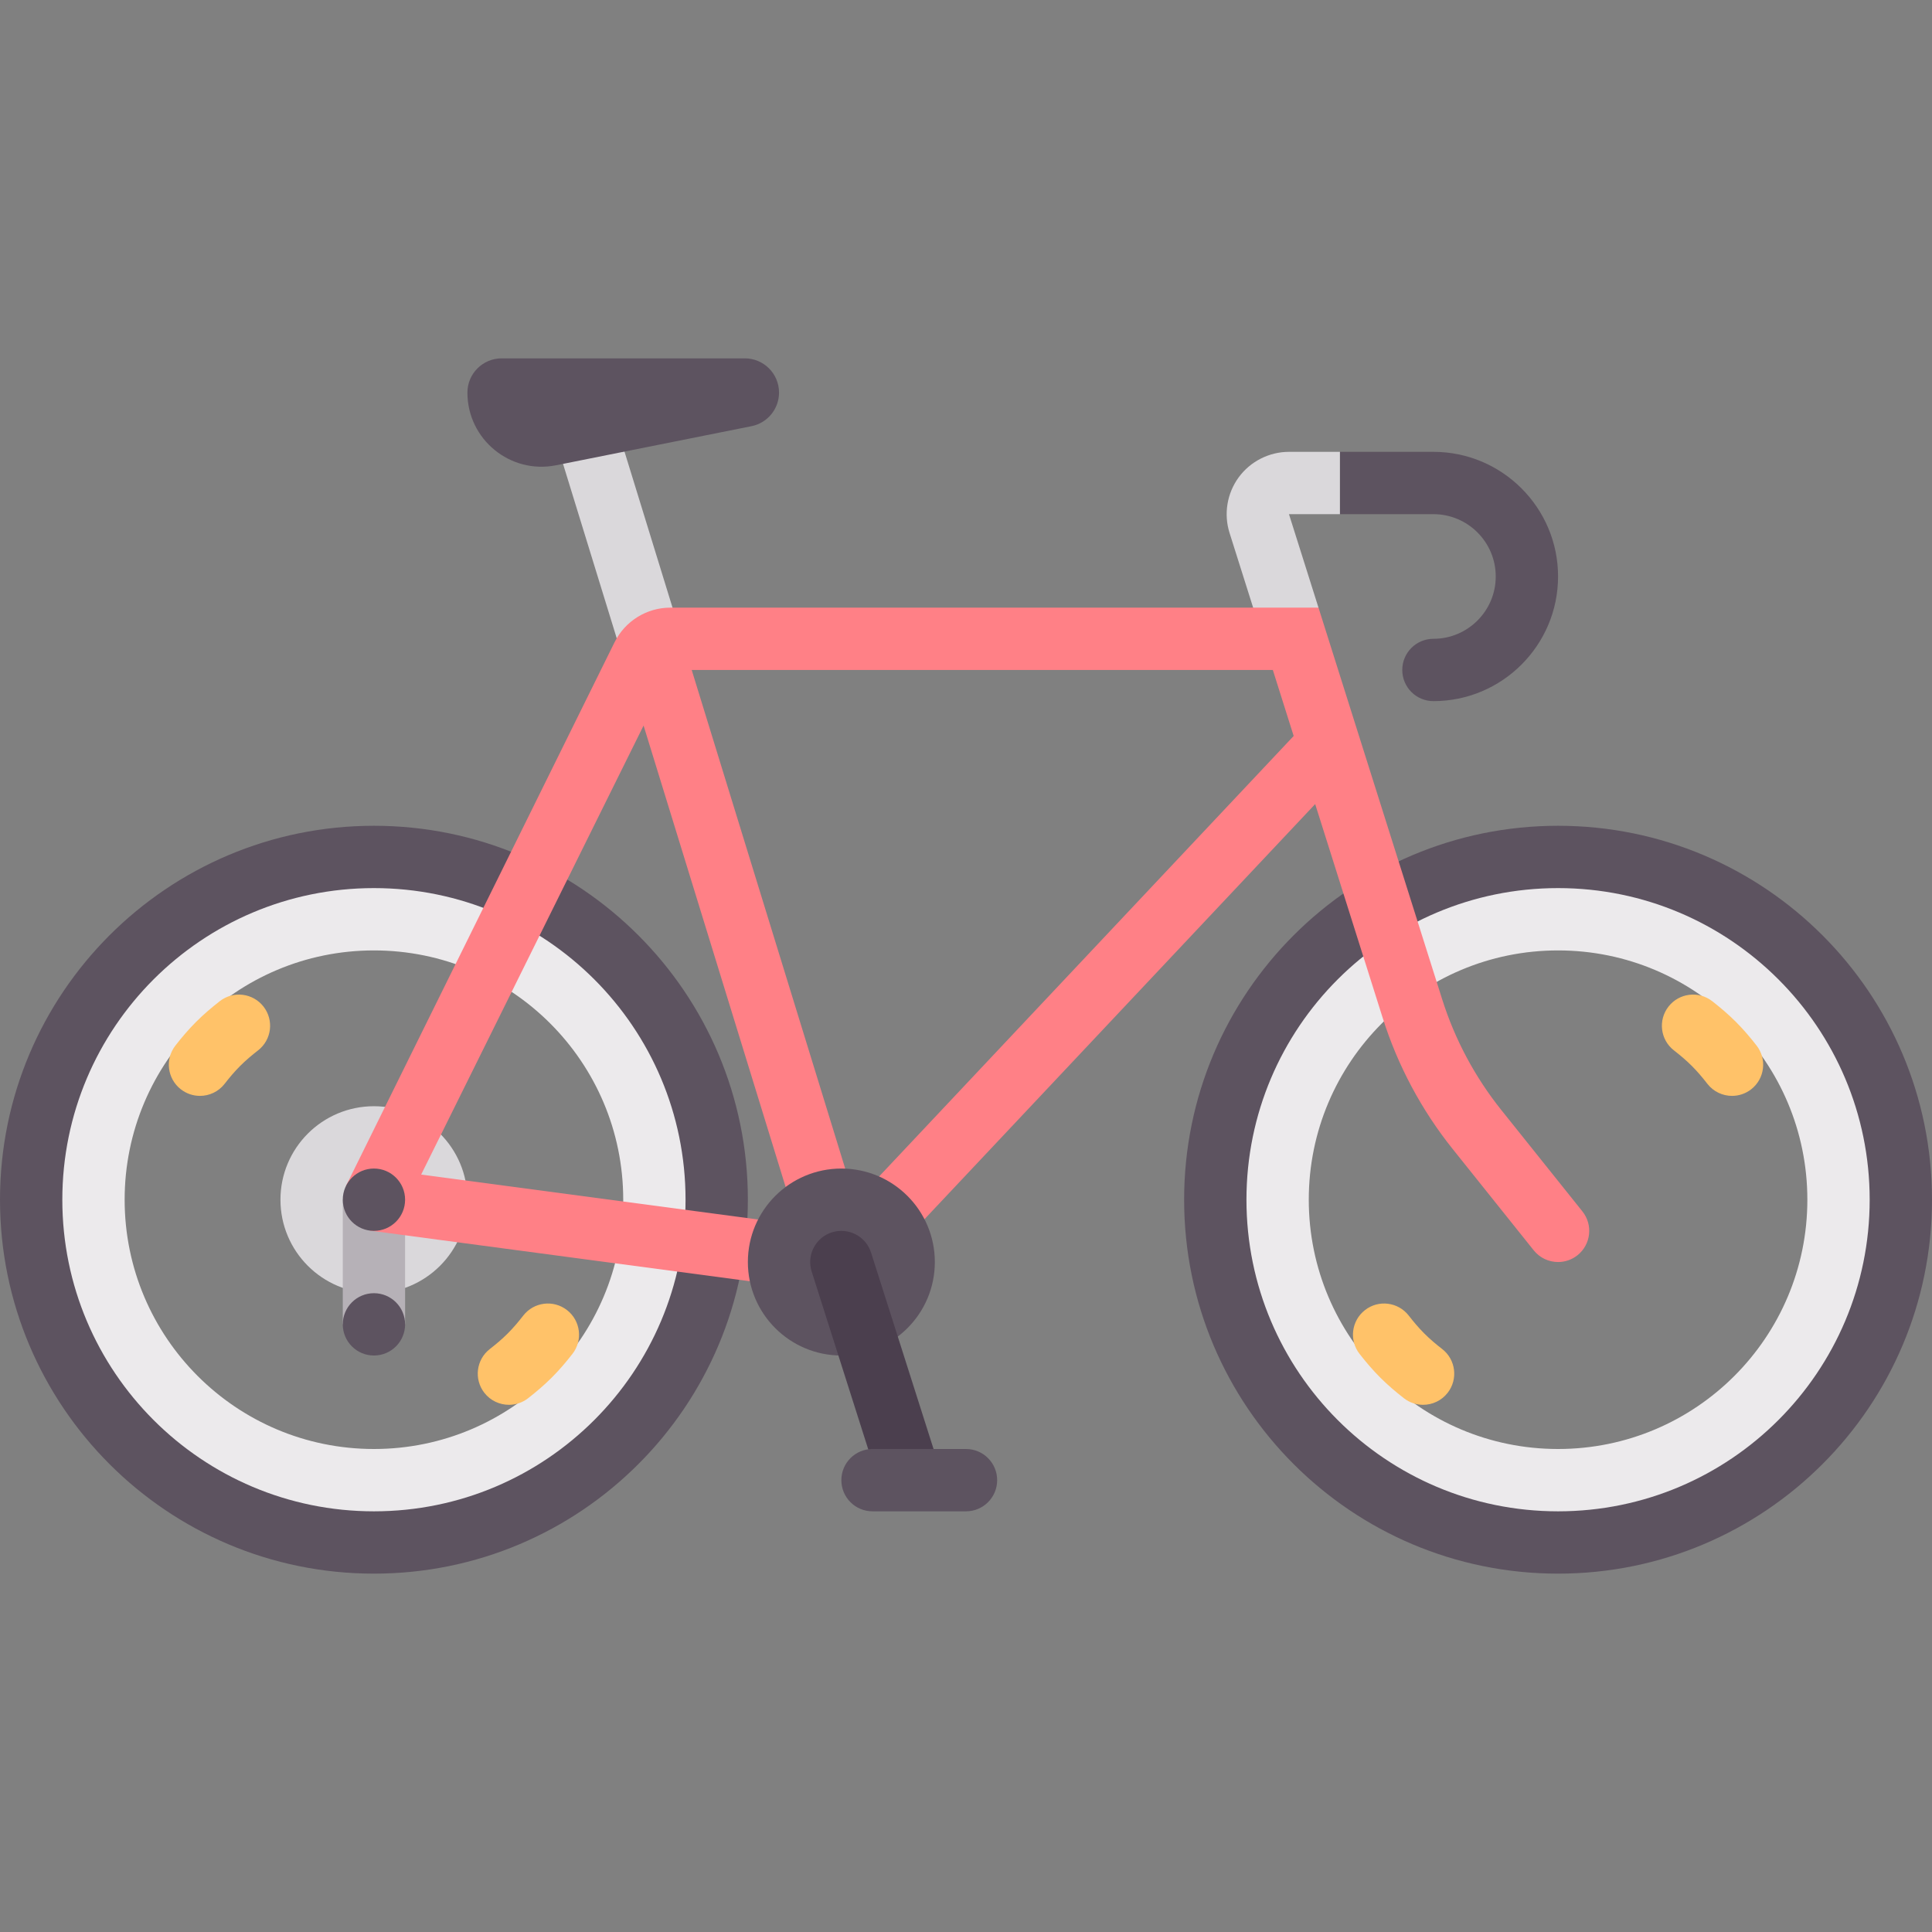 <svg xmlns="http://www.w3.org/2000/svg" version="1.1" xmlns:xlink="http://www.w3.org/1999/xlink" xmlns:svgjs="http://svgjs.com/svgjs" width="512" height="512" x="0" y="0" viewBox="0 0 512 512" style="enable-background:new 0 0 512 512" xml:space="preserve" class=""><rect x="0" y="0" width="512" height="512" fill="#808080" stroke="none"/><g><g xmlns="http://www.w3.org/2000/svg"><path d="m162.631 110.372-15.79 4.863 16.838 54.695 14.731-8.304z" fill="#dad8db" data-original="#dad8db"></path><circle cx="99.097" cy="317.935" fill="#dad8db" r="24.774" data-original="#dad8db"></circle><path d="m412.903 218.839c-54.73 0-99.097 44.367-99.097 99.097 0 54.729 44.367 99.097 99.097 99.097s99.097-44.368 99.097-99.098c0-54.729-44.367-99.096-99.097-99.096zm0 173.419c-41.047 0-74.323-33.275-74.323-74.323s33.275-74.323 74.323-74.323 74.323 33.275 74.323 74.323-33.276 74.323-74.323 74.323z" fill="#5d5360" data-original="#5d5360"></path><path d="m412.903 235.355c-45.608 0-82.581 36.972-82.581 82.581 0 45.608 36.973 82.581 82.581 82.581s82.581-36.973 82.581-82.581c0-45.609-36.973-82.581-82.581-82.581zm0 148.645c-36.486 0-66.065-29.578-66.065-66.065s29.578-66.065 66.065-66.065 66.065 29.578 66.065 66.065-29.578 66.065-66.065 66.065z" fill="#eceaec" data-original="#eceaec"></path><path d="m99.097 218.839c-54.73 0-99.097 44.367-99.097 99.096s44.367 99.097 99.097 99.097 99.097-44.367 99.097-99.097c0-54.729-44.367-99.096-99.097-99.096zm0 173.419c-41.047 0-74.323-33.275-74.323-74.323s33.276-74.323 74.323-74.323 74.323 33.275 74.323 74.323c-.001 41.048-33.276 74.323-74.323 74.323z" fill="#5d5360" data-original="#5d5360"></path><path d="m99.097 235.355c-45.608 0-82.581 36.972-82.581 82.581 0 45.608 36.973 82.581 82.581 82.581s82.581-36.973 82.581-82.581c-.001-45.609-36.973-82.581-82.581-82.581zm0 148.645c-36.486 0-66.065-29.578-66.065-66.065s29.578-66.065 66.065-66.065 66.065 29.578 66.065 66.065c-.001 36.487-29.579 66.065-66.065 66.065z" fill="#eceaec" data-original="#eceaec"></path><path d="m90.839 317.935h16.516v33.032h-16.516z" fill="#b6b1b7" data-original="#b6b1b7"></path><g fill="#ffc269"><path d="m52.992 290.419c-1.774 0-3.565-.569-5.073-1.746-3.597-2.802-4.234-7.992-1.435-11.589 1.694-2.169 3.492-4.286 5.484-6.278s4.113-3.79 6.274-5.48c3.597-2.815 8.79-2.165 11.597 1.435 2.798 3.597 2.161 8.786-1.435 11.589-1.645 1.278-3.25 2.625-4.758 4.133s-2.855 3.117-4.129 4.754c-1.63 2.09-4.065 3.182-6.525 3.182z" fill="#ffc269" data-original="#ffc269"></path><path d="m134.879 372.29c-2.46 0-4.895-1.093-6.524-3.181-2.798-3.597-2.161-8.786 1.435-11.589 1.645-1.278 3.25-2.625 4.758-4.133s2.855-3.117 4.129-4.754c2.806-3.597 7.992-4.254 11.597-1.435 3.597 2.802 4.234 7.992 1.435 11.589-1.694 2.169-3.492 4.286-5.484 6.278s-4.113 3.79-6.274 5.48c-1.507 1.177-3.298 1.745-5.072 1.745z" fill="#ffc269" data-original="#ffc269"></path><path d="m459.008 290.419c-2.46 0-4.895-1.093-6.524-3.181-1.274-1.637-2.621-3.246-4.129-4.754s-3.113-2.855-4.758-4.133c-3.597-2.802-4.234-7.992-1.435-11.589 2.798-3.601 8-4.25 11.597-1.435 2.161 1.69 4.282 3.488 6.274 5.48s3.79 4.109 5.484 6.278c2.798 3.597 2.161 8.786-1.435 11.589-1.509 1.177-3.3 1.745-5.074 1.745z" fill="#ffc269" data-original="#ffc269"></path><path d="m377.121 372.29c-1.774 0-3.565-.569-5.073-1.746-2.161-1.69-4.282-3.488-6.274-5.48s-3.79-4.109-5.484-6.278c-2.798-3.597-2.161-8.786 1.435-11.589 3.589-2.819 8.79-2.161 11.597 1.435 1.274 1.637 2.621 3.246 4.129 4.754s3.113 2.855 4.758 4.133c3.597 2.802 4.234 7.992 1.435 11.589-1.628 2.09-4.063 3.182-6.523 3.182z" fill="#ffc269" data-original="#ffc269"></path></g><path d="m419.355 321.036-21.484-26.855c-7.001-8.751-12.323-18.721-15.697-29.408l-32.761-103.742-10.487-7.914-6.827 7.914h-154.439c-6.284 0-12.024 3.566-14.808 9.201l-71.158 144.038 6.315 11.851 123.871 16.516c.349.046.697.068 1.046.07.015 0 .028.007.043.007.798 0 1.621-.121 2.427-.371.149-.046.25-.161.395-.214.504-.184.933-.477 1.394-.757.503-.306.996-.59 1.413-.988.116-.11.276-.154.387-.271l119.55-127.023 17.895 56.674c3.985 12.621 10.27 24.396 18.538 34.731l21.484 26.855c1.637 2.04 4.032 3.101 6.46 3.101 1.806 0 3.629-.593 5.153-1.81 3.556-2.847 4.137-8.044 1.29-11.605zm-307.742-9.762 58.943-118.991 40.724 132.28zm115.072 7.175-43.378-140.9h154.006l5.523 17.491z" fill="#ff8086" data-original="#ff8086"></path><path d="m363.355 128-8.255-8.258h-13.511c-5.242 0-10.226 2.528-13.323 6.758s-4.008 9.742-2.419 14.734l6.251 19.798h17.315l-7.824-24.774h13.508z" fill="#dad8db" data-original="#dad8db"></path><path d="m123.871 104.044c0 12.394 11.338 21.689 23.491 19.258l51.794-10.359c4.242-.848 7.296-4.573 7.296-8.9 0-5.012-4.063-9.076-9.076-9.076h-64.429c-5.013.001-9.076 4.064-9.076 9.077z" fill="#5d5360" data-original="#5d5360"></path><path d="m379.871 119.742h-24.774v16.516h24.774c9.105 0 16.516 7.407 16.516 16.516s-7.411 16.516-16.516 16.516c-4.565 0-8.258 3.698-8.258 8.258s3.694 8.258 8.258 8.258c18.218 0 33.032-14.819 33.032-33.032s-14.814-33.032-33.032-33.032z" fill="#5d5360" data-original="#5d5360"></path><circle cx="222.968" cy="334.452" fill="#5d5360" r="24.774" data-original="#5d5360"></circle><path d="m230.839 331.948c-1.387-4.343-6.016-6.738-10.379-5.367-4.339 1.383-6.742 6.028-5.363 10.375l18.395 57.806 15.742-5.008z" fill="#4b3f4e" data-original="#4b3f4e"></path><path d="m256 400.516h-24.774c-4.565 0-8.258-3.698-8.258-8.258s3.694-8.258 8.258-8.258h24.774c4.565 0 8.258 3.698 8.258 8.258s-3.693 8.258-8.258 8.258z" fill="#5d5360" data-original="#5d5360"></path><circle cx="99.097" cy="350.968" fill="#5d5360" r="8.258" data-original="#5d5360"></circle><circle cx="99.097" cy="317.935" fill="#5d5360" r="8.258" data-original="#5d5360"></circle></g></g></svg>